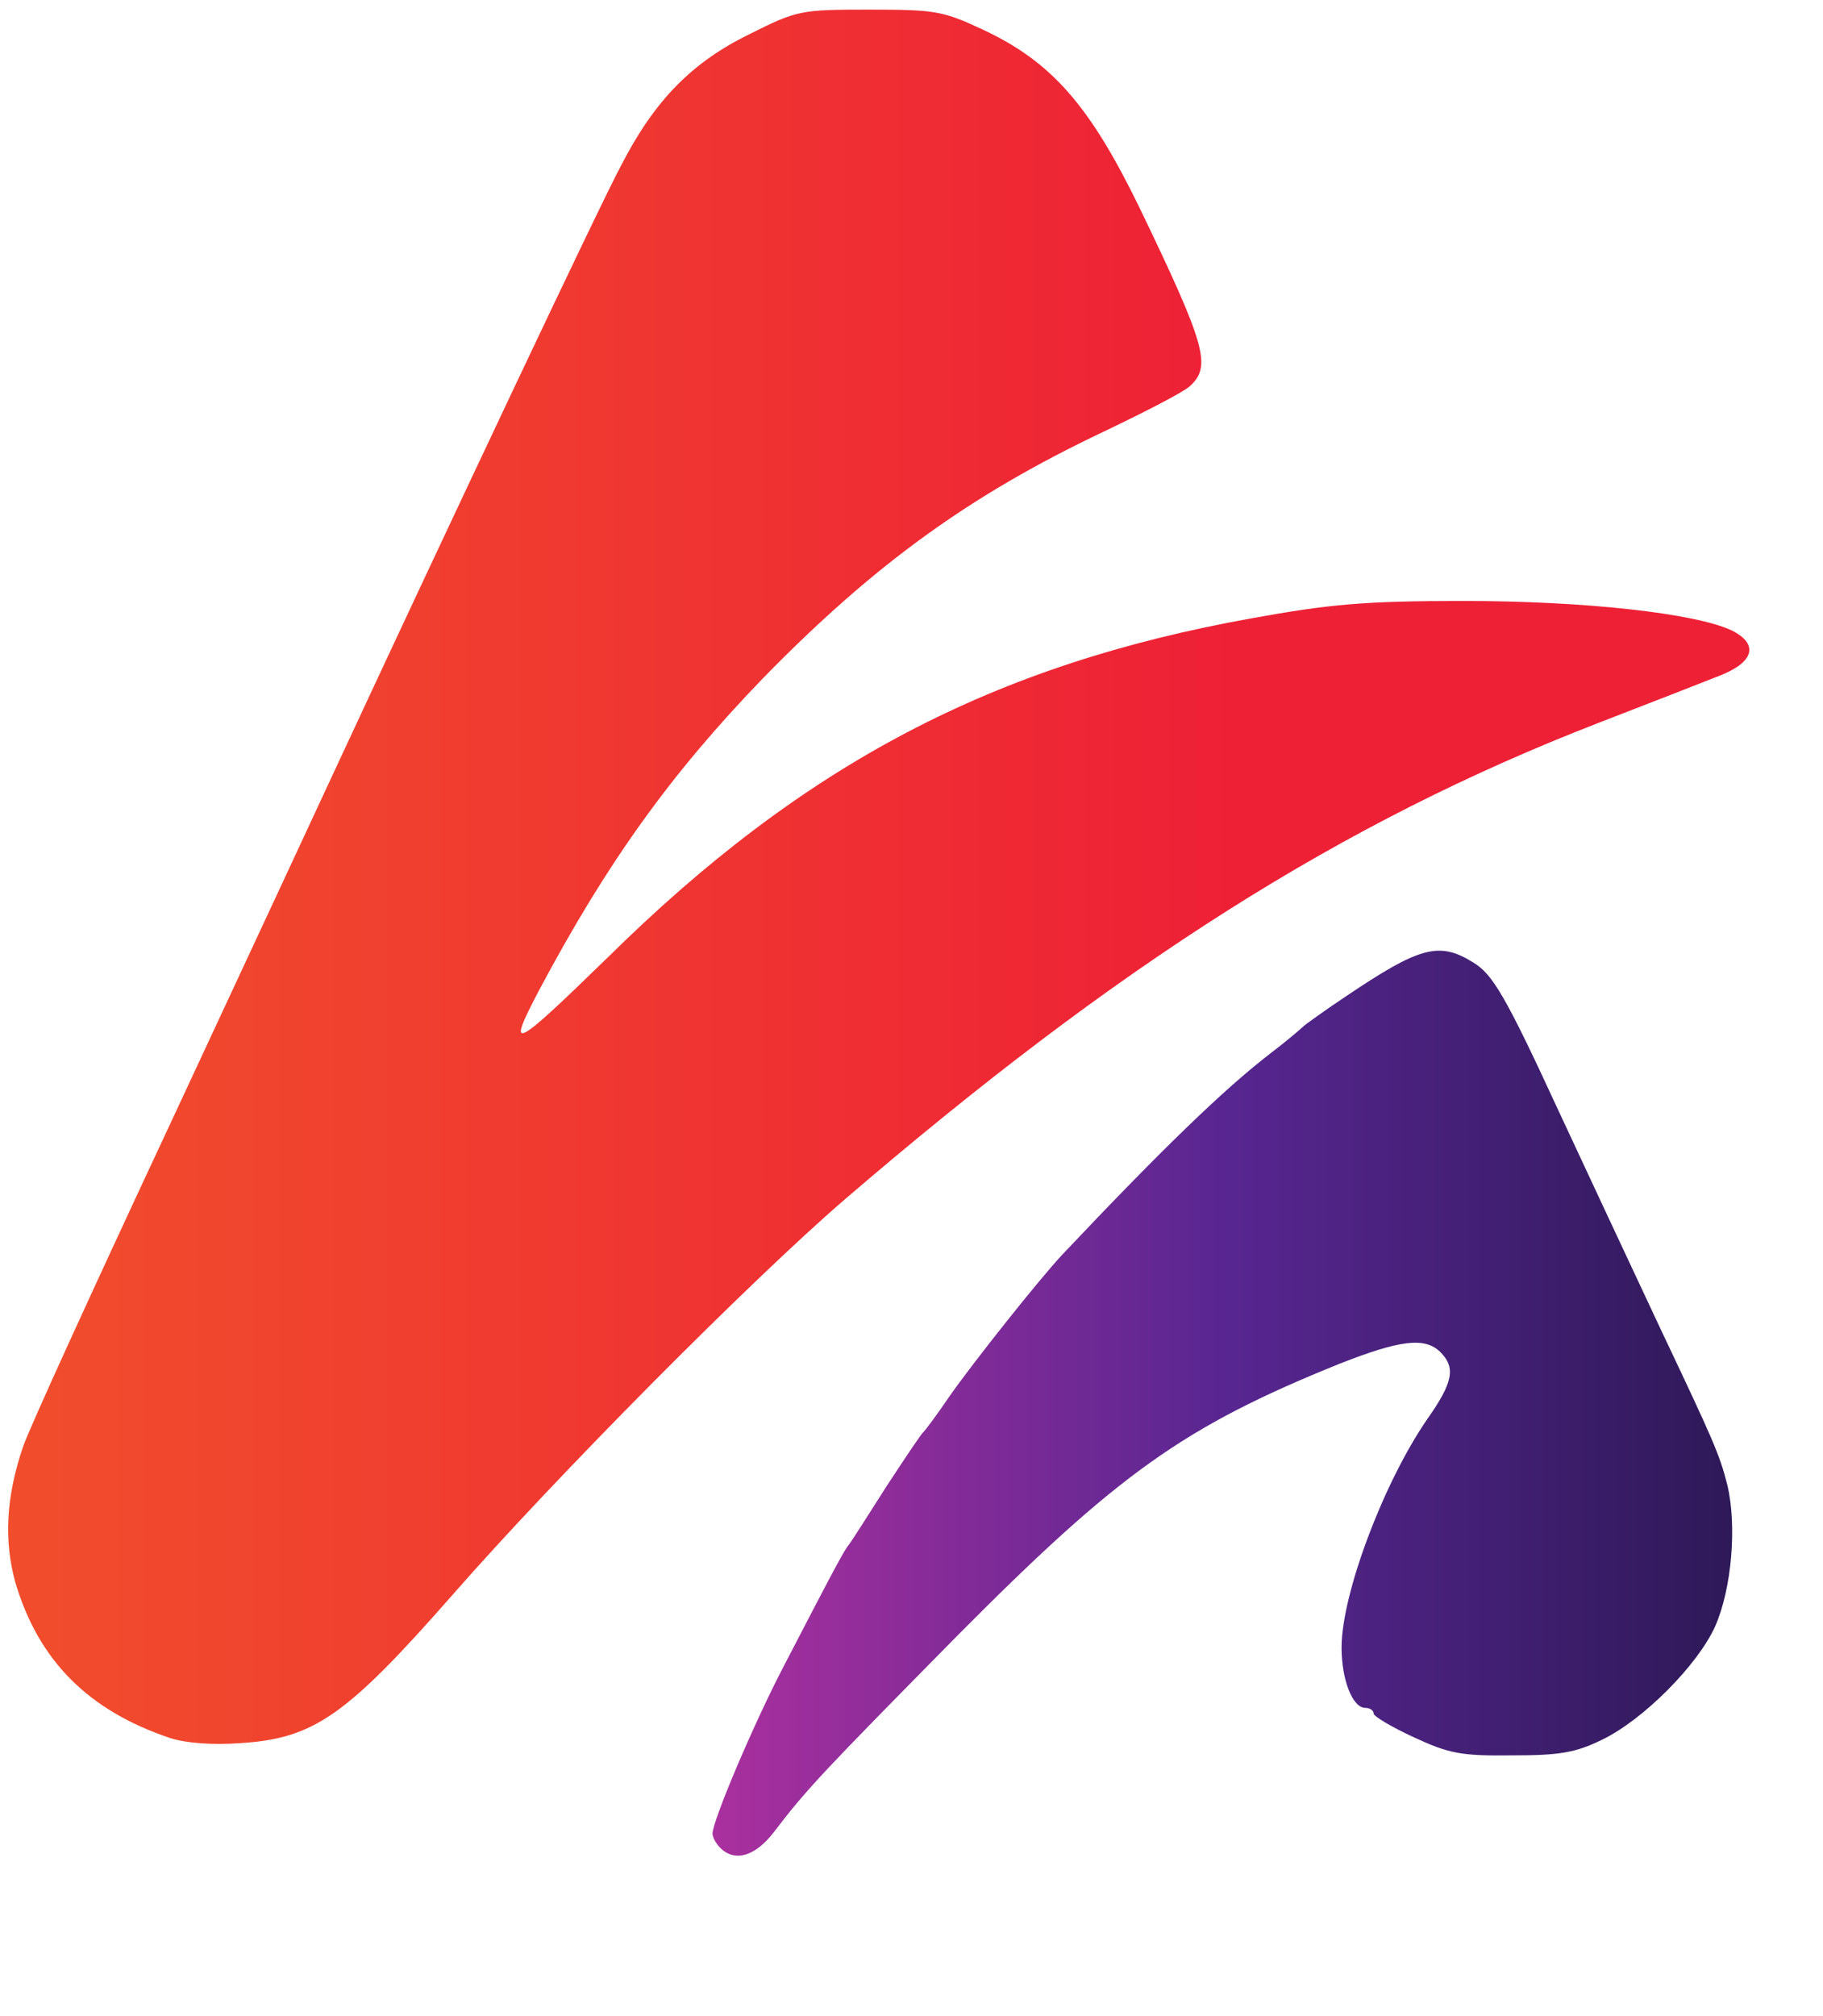 <svg xmlns="http://www.w3.org/2000/svg" version="1.0" viewBox="0 0 2840 3140" preserveAspectRatio="xMidYMid meet">
  <defs>
    <linearGradient id="grad1LogoColor" x1="100%" y1="0%" x2="0" y2="0">
      <stop offset="0%" stop-color="rgb(46, 25, 88)" stop-opacity="1" />
      <stop offset="50%" stop-color="rgb(88, 38, 145)" stop-opacity="1" />
      <stop offset="100%" stop-color="rgb(169, 48, 158)" stop-opacity="1" />
    </linearGradient>
  </defs>
  <g fill="url(#grad1LogoColor)">
    <path
      d="M1122 2878 c-7 -7 -12 -17 -12 -22 0 -20 64 -171 111 -261 84 -162 94 -180 102 -190 4 -5 30 -46 58 -90 29 -44 54 -82 58 -85 3 -3 21 -27 40 -55 37 -53 142 -185 176 -221 155 -164 252 -258 325 -314 25 -19 47 -38 50 -41 3 -3 32 -24 65 -46 117 -79 147 -87 200 -54 30 18 50 51 133 231 54 116 106 227 159 340 81 171 92 195 104 243 15 63 7 161 -19 220 -27 60 -112 146 -177 177 -41 20 -66 24 -140 24 -79 1 -98 -3 -152 -28 -35 -16 -63 -33 -63 -37 0 -5 -6 -9 -13 -9 -20 0 -37 -44 -37 -94 0 -83 65 -256 133 -355 41 -58 45 -81 21 -105 -24 -24 -63 -19 -157 18 -243 98 -345 171 -597 425 -207 210 -233 237 -284 304 -29 38 -61 48 -84 25z" />
  </g>
  <defs>
    <linearGradient id="grad2LogoColor" x1="0%" y1="0%" x2="100%" y2="0">
      <stop offset="0%" stop-color="rgb(241, 78, 44)" stop-opacity="1" />
      <stop offset="70%" stop-color="rgb(238, 32, 54)" stop-opacity="1" />
    </linearGradient>
  </defs>
  <g fill="url(#grad2LogoColor)">
    <path
      d="M265 2707 c-128 -43 -205 -121 -241 -242 -18 -65 -15 -133 12 -212 9 -27 111 -250 227 -498 115 -247 240 -515 277 -595 154 -331 394 -840 428 -903 52 -101 110 -160 200 -204 74 -37 79 -38 186 -38 104 0 115 2 179 32 106 50 165 118 242 276 104 216 113 248 78 279 -10 9 -70 40 -133 70 -209 99 -358 207 -531 384 -144 149 -243 287 -349 486 -52 99 -42 94 107 -51 305 -301 601 -456 1003 -528 121 -22 176 -27 330 -27 188 0 361 19 418 46 42 21 35 49 -18 70 -25 10 -110 43 -190 74 -400 155 -748 376 -1175 743 -145 125 -449 431 -610 615 -166 189 -216 224 -332 231 -42 3 -83 0 -108 -8z" />
  </g>
</svg>
